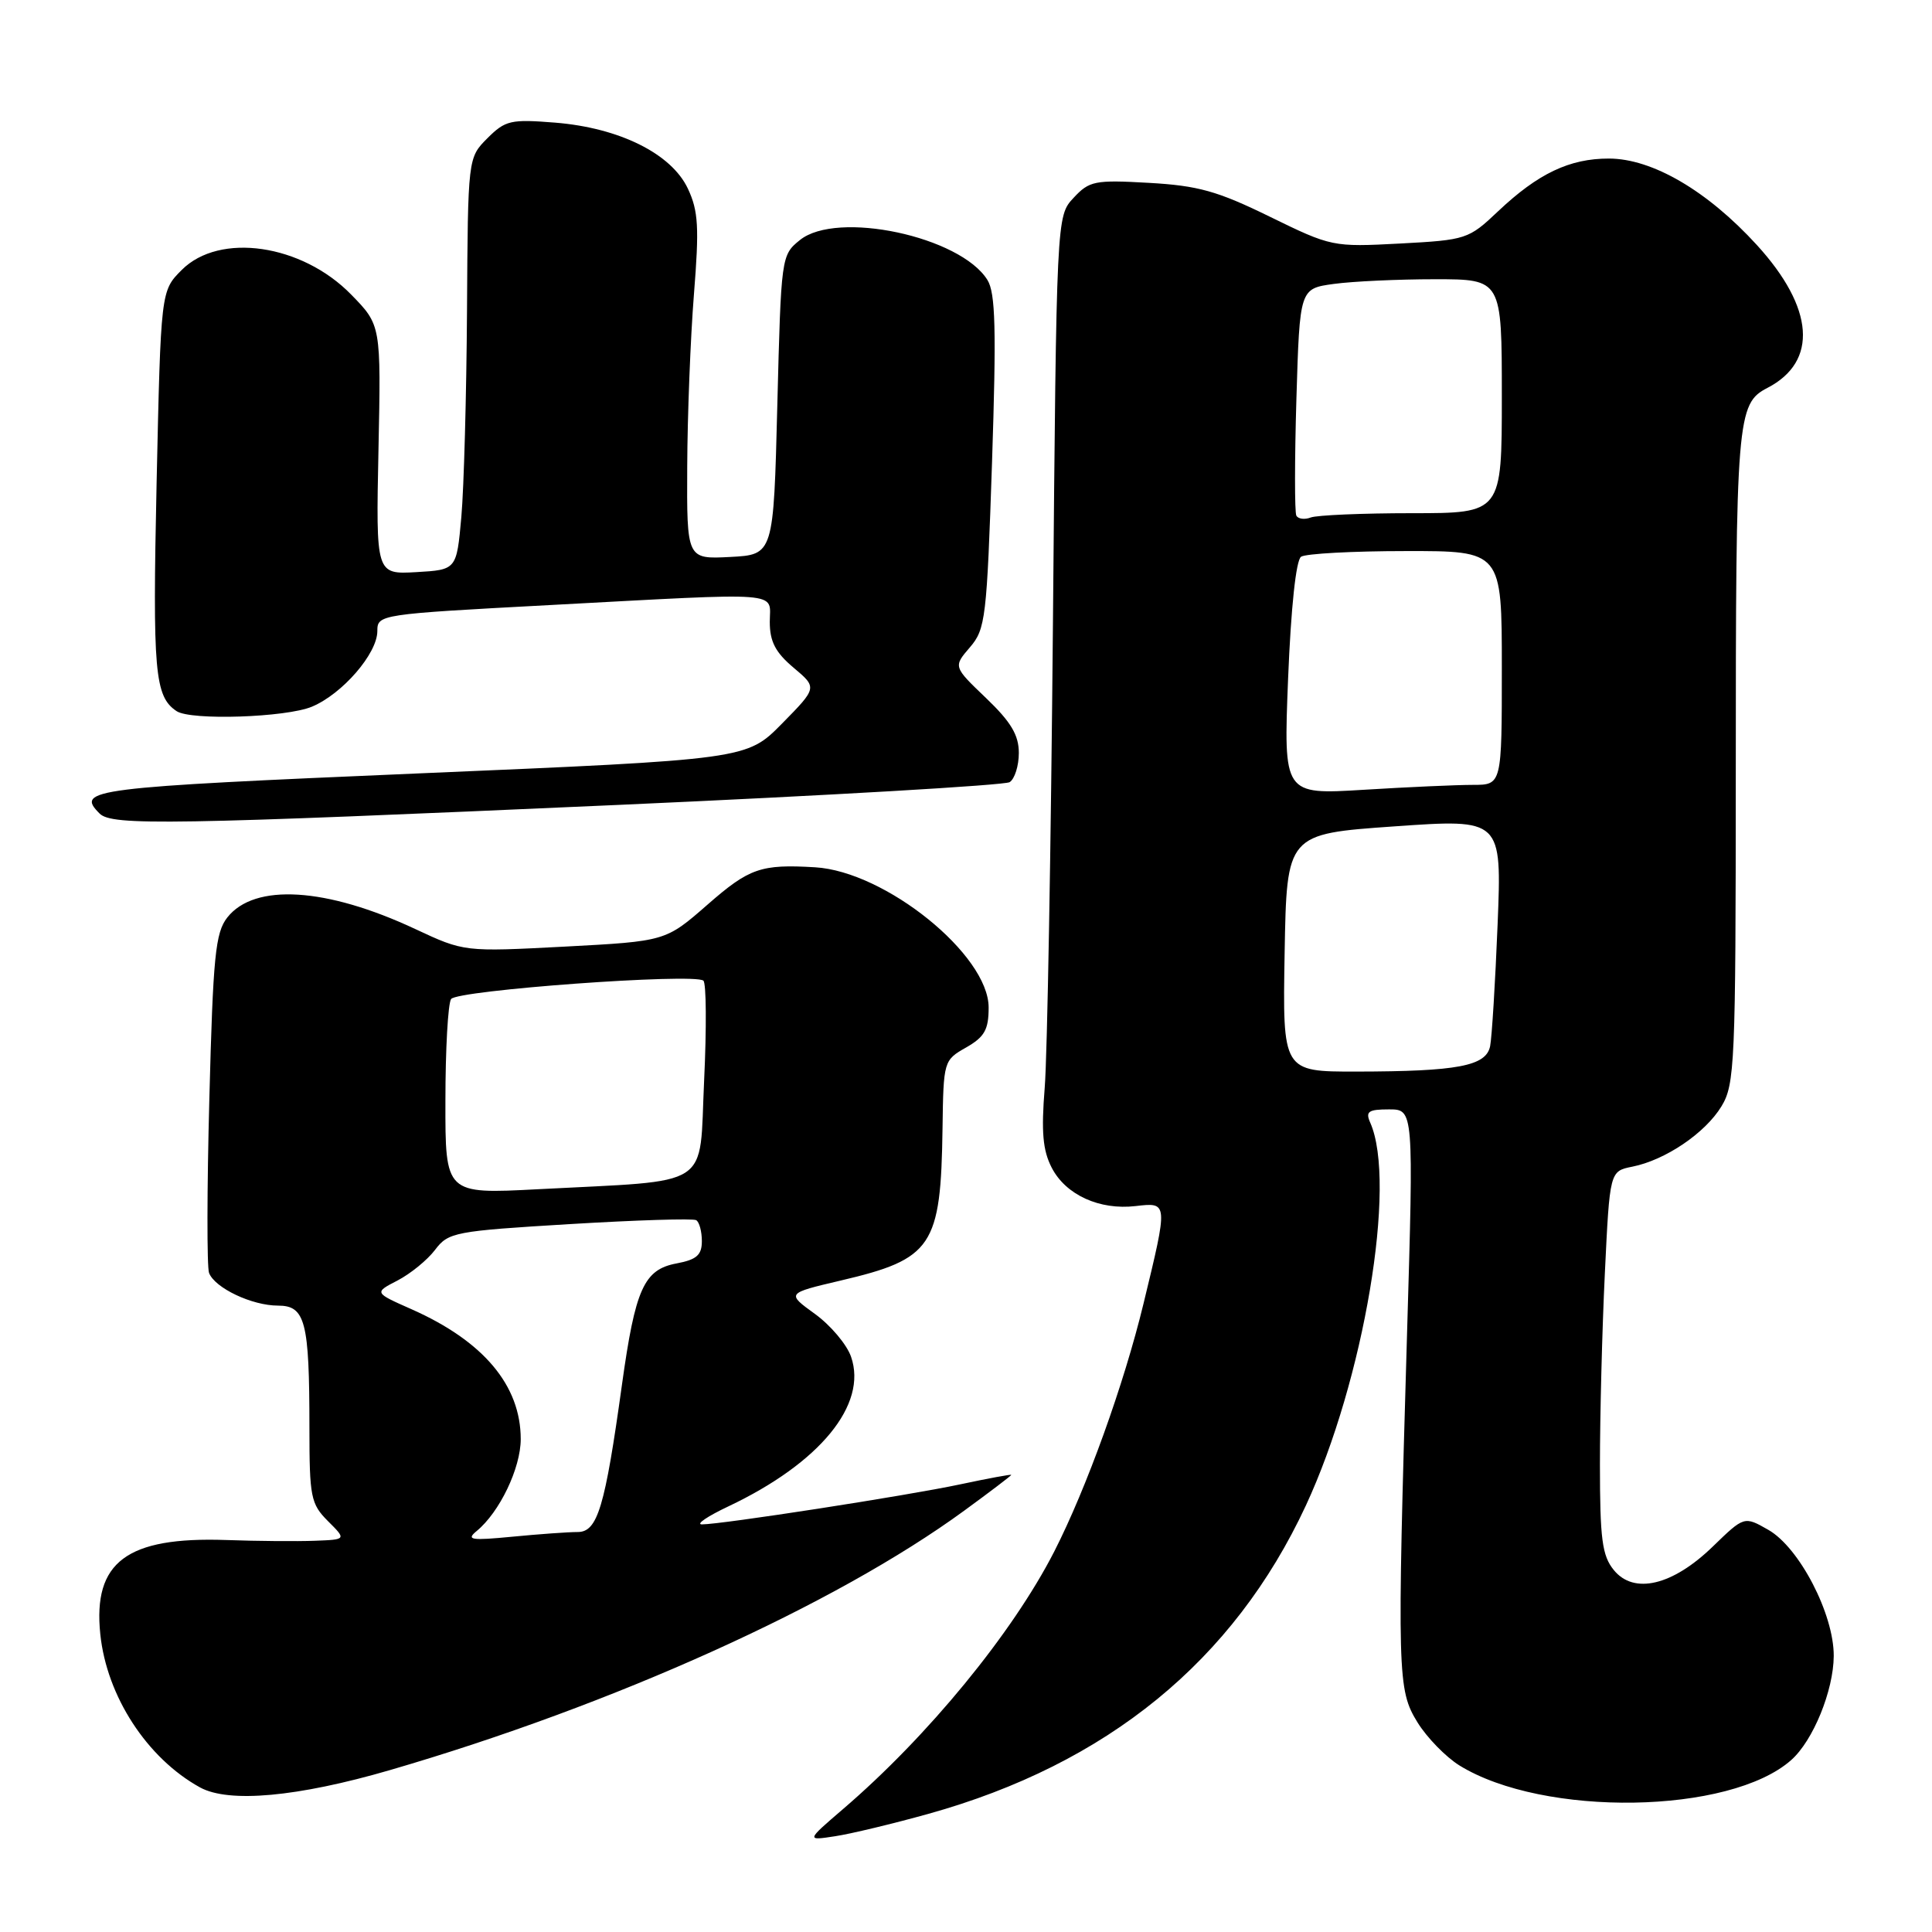 <?xml version="1.0" encoding="UTF-8" standalone="no"?>
<!DOCTYPE svg PUBLIC "-//W3C//DTD SVG 1.1//EN" "http://www.w3.org/Graphics/SVG/1.1/DTD/svg11.dtd" >
<svg xmlns="http://www.w3.org/2000/svg" xmlns:xlink="http://www.w3.org/1999/xlink" version="1.1" viewBox="0 0 256 256">
 <g >
 <path fill="currentColor"
d=" M 123.00 240.35 C 146.72 233.74 163.46 220.06 173.03 199.50 C 180.72 182.95 185.13 156.78 181.56 148.75 C 180.91 147.28 181.31 147.00 184.05 147.00 C 187.32 147.00 187.32 147.00 186.44 176.75 C 185.11 222.07 185.16 223.90 187.83 228.23 C 189.08 230.25 191.58 232.81 193.38 233.93 C 204.53 240.82 229.24 240.42 237.35 233.21 C 240.25 230.64 242.95 224.02 242.98 219.43 C 243.01 213.89 238.43 205.06 234.31 202.71 C 231.12 200.89 231.12 200.89 226.97 204.91 C 221.63 210.10 216.49 211.32 213.83 208.03 C 212.29 206.14 212.00 203.92 212.00 194.05 C 212.00 187.60 212.29 176.21 212.65 168.75 C 213.30 155.19 213.30 155.19 216.29 154.59 C 220.66 153.72 225.94 150.15 228.10 146.60 C 229.87 143.69 229.99 140.97 230.00 102.89 C 230.00 55.34 230.15 53.49 234.19 51.40 C 240.93 47.91 240.41 40.80 232.79 32.46 C 226.23 25.28 218.94 21.02 213.20 21.01 C 207.98 21.00 203.80 22.99 198.50 28.00 C 194.60 31.70 194.28 31.80 185.50 32.27 C 176.60 32.74 176.41 32.70 168.25 28.71 C 161.31 25.31 158.75 24.60 152.25 24.23 C 145.05 23.82 144.34 23.97 142.25 26.22 C 139.99 28.64 139.99 28.64 139.52 82.57 C 139.26 112.23 138.77 139.93 138.43 144.12 C 137.96 149.98 138.17 152.43 139.36 154.73 C 141.22 158.33 145.69 160.37 150.48 159.81 C 154.79 159.31 154.79 159.25 151.52 172.74 C 148.92 183.47 143.97 197.20 139.70 205.57 C 134.17 216.39 122.95 230.08 111.66 239.75 C 106.83 243.90 106.83 243.90 110.66 243.31 C 112.77 242.99 118.33 241.65 123.00 240.35 Z  M 51.66 234.55 C 81.36 225.90 110.66 212.66 127.75 200.18 C 131.19 197.67 134.00 195.53 134.00 195.43 C 134.00 195.33 130.96 195.89 127.25 196.68 C 120.19 198.19 95.59 201.99 93.00 201.99 C 92.17 201.98 93.75 200.91 96.50 199.61 C 108.63 193.87 114.98 186.12 112.77 179.78 C 112.21 178.15 110.05 175.60 107.98 174.10 C 104.21 171.37 104.21 171.37 111.35 169.69 C 123.57 166.83 124.67 165.19 124.89 149.50 C 125.01 140.60 125.05 140.48 128.01 138.80 C 130.46 137.40 131.00 136.44 131.00 133.50 C 131.00 126.52 117.32 115.47 108.00 114.92 C 100.82 114.49 99.28 115.03 93.76 119.86 C 88.20 124.72 88.20 124.72 74.85 125.43 C 61.50 126.13 61.50 126.13 55.00 123.09 C 43.22 117.58 33.72 117.00 30.12 121.57 C 28.54 123.58 28.23 126.67 27.74 145.58 C 27.42 157.51 27.41 167.90 27.70 168.67 C 28.47 170.67 33.39 173.00 36.83 173.00 C 40.46 173.00 41.00 175.08 41.00 189.17 C 41.00 198.37 41.18 199.27 43.45 201.55 C 45.91 204.00 45.91 204.00 41.70 204.16 C 39.39 204.25 34.10 204.21 29.96 204.06 C 16.80 203.61 12.30 206.97 13.29 216.54 C 14.14 224.76 19.48 232.97 26.50 236.84 C 30.32 238.94 39.43 238.11 51.66 234.55 Z  M 82.03 106.65 C 109.82 105.41 133.11 104.05 133.78 103.64 C 134.45 103.22 135.00 101.48 135.00 99.77 C 135.00 97.40 133.96 95.66 130.66 92.50 C 126.31 88.34 126.31 88.34 128.52 85.77 C 130.59 83.37 130.76 81.89 131.45 61.23 C 132.03 43.64 131.91 38.82 130.84 37.10 C 127.25 31.32 110.89 27.84 105.99 31.81 C 103.52 33.80 103.50 34.00 103.00 53.66 C 102.50 73.50 102.50 73.50 96.75 73.80 C 91.00 74.10 91.00 74.10 91.06 61.80 C 91.09 55.03 91.49 44.78 91.95 39.00 C 92.66 30.13 92.54 27.96 91.15 25.00 C 88.97 20.36 82.08 16.94 73.56 16.25 C 67.68 15.78 66.96 15.94 64.58 18.32 C 62.00 20.91 62.00 20.91 61.88 41.20 C 61.81 52.37 61.47 64.65 61.13 68.50 C 60.50 75.50 60.50 75.50 55.16 75.81 C 49.81 76.11 49.81 76.11 50.15 59.60 C 50.49 43.08 50.49 43.08 46.53 39.03 C 40.00 32.34 29.09 30.75 24.08 35.77 C 21.31 38.54 21.31 38.54 20.75 64.02 C 20.21 89.04 20.49 92.29 23.40 94.23 C 25.28 95.49 37.90 95.07 41.33 93.64 C 45.37 91.95 50.00 86.60 50.00 83.62 C 50.00 81.42 50.26 81.38 72.75 80.18 C 104.37 78.49 102.00 78.31 102.00 82.41 C 102.00 85.01 102.75 86.45 105.15 88.47 C 108.30 91.12 108.30 91.12 103.62 95.88 C 98.94 100.63 98.94 100.63 55.47 102.48 C 11.88 104.34 9.98 104.58 13.20 107.80 C 14.83 109.43 22.44 109.30 82.03 106.65 Z  M 170.22 126.25 C 170.50 110.50 170.50 110.50 184.75 109.50 C 199.00 108.50 199.00 108.50 198.44 122.50 C 198.13 130.20 197.68 137.45 197.45 138.62 C 196.92 141.26 193.16 141.97 179.72 141.99 C 169.95 142.00 169.95 142.00 170.22 126.25 Z  M 170.68 89.90 C 171.06 80.49 171.73 74.21 172.40 73.77 C 173.01 73.36 179.24 73.02 186.25 73.02 C 199.00 73.00 199.00 73.00 199.00 88.50 C 199.00 104.00 199.00 104.00 195.16 104.00 C 193.04 104.00 186.53 104.29 180.69 104.65 C 170.07 105.30 170.07 105.30 170.68 89.90 Z  M 171.77 68.32 C 171.54 67.87 171.54 60.92 171.78 52.87 C 172.22 38.24 172.22 38.24 176.75 37.62 C 179.24 37.28 185.27 37.00 190.14 37.00 C 199.00 37.00 199.00 37.00 199.00 52.50 C 199.00 68.00 199.00 68.00 187.08 68.00 C 180.53 68.00 174.50 68.26 173.68 68.57 C 172.87 68.88 172.01 68.77 171.77 68.32 Z  M 63.16 202.87 C 66.20 200.37 68.99 194.55 69.00 190.70 C 69.00 183.58 64.07 177.71 54.53 173.48 C 49.56 171.28 49.56 171.28 52.68 169.67 C 54.39 168.78 56.63 166.96 57.65 165.61 C 59.41 163.28 60.24 163.12 75.50 162.20 C 84.30 161.67 91.84 161.43 92.25 161.68 C 92.66 161.92 93.00 163.17 93.00 164.45 C 93.00 166.30 92.31 166.91 89.65 167.41 C 85.32 168.22 84.18 170.76 82.41 183.50 C 80.16 199.73 79.18 203.00 76.55 203.00 C 75.31 203.00 71.41 203.28 67.90 203.62 C 62.39 204.15 61.73 204.05 63.16 202.87 Z  M 59.02 145.86 C 59.02 139.06 59.36 133.00 59.77 132.38 C 60.54 131.21 91.93 128.92 93.20 129.94 C 93.59 130.25 93.63 136.21 93.30 143.18 C 92.61 157.72 94.73 156.34 71.25 157.58 C 59.00 158.22 59.00 158.22 59.02 145.86 Z "/>
</g>
</svg>